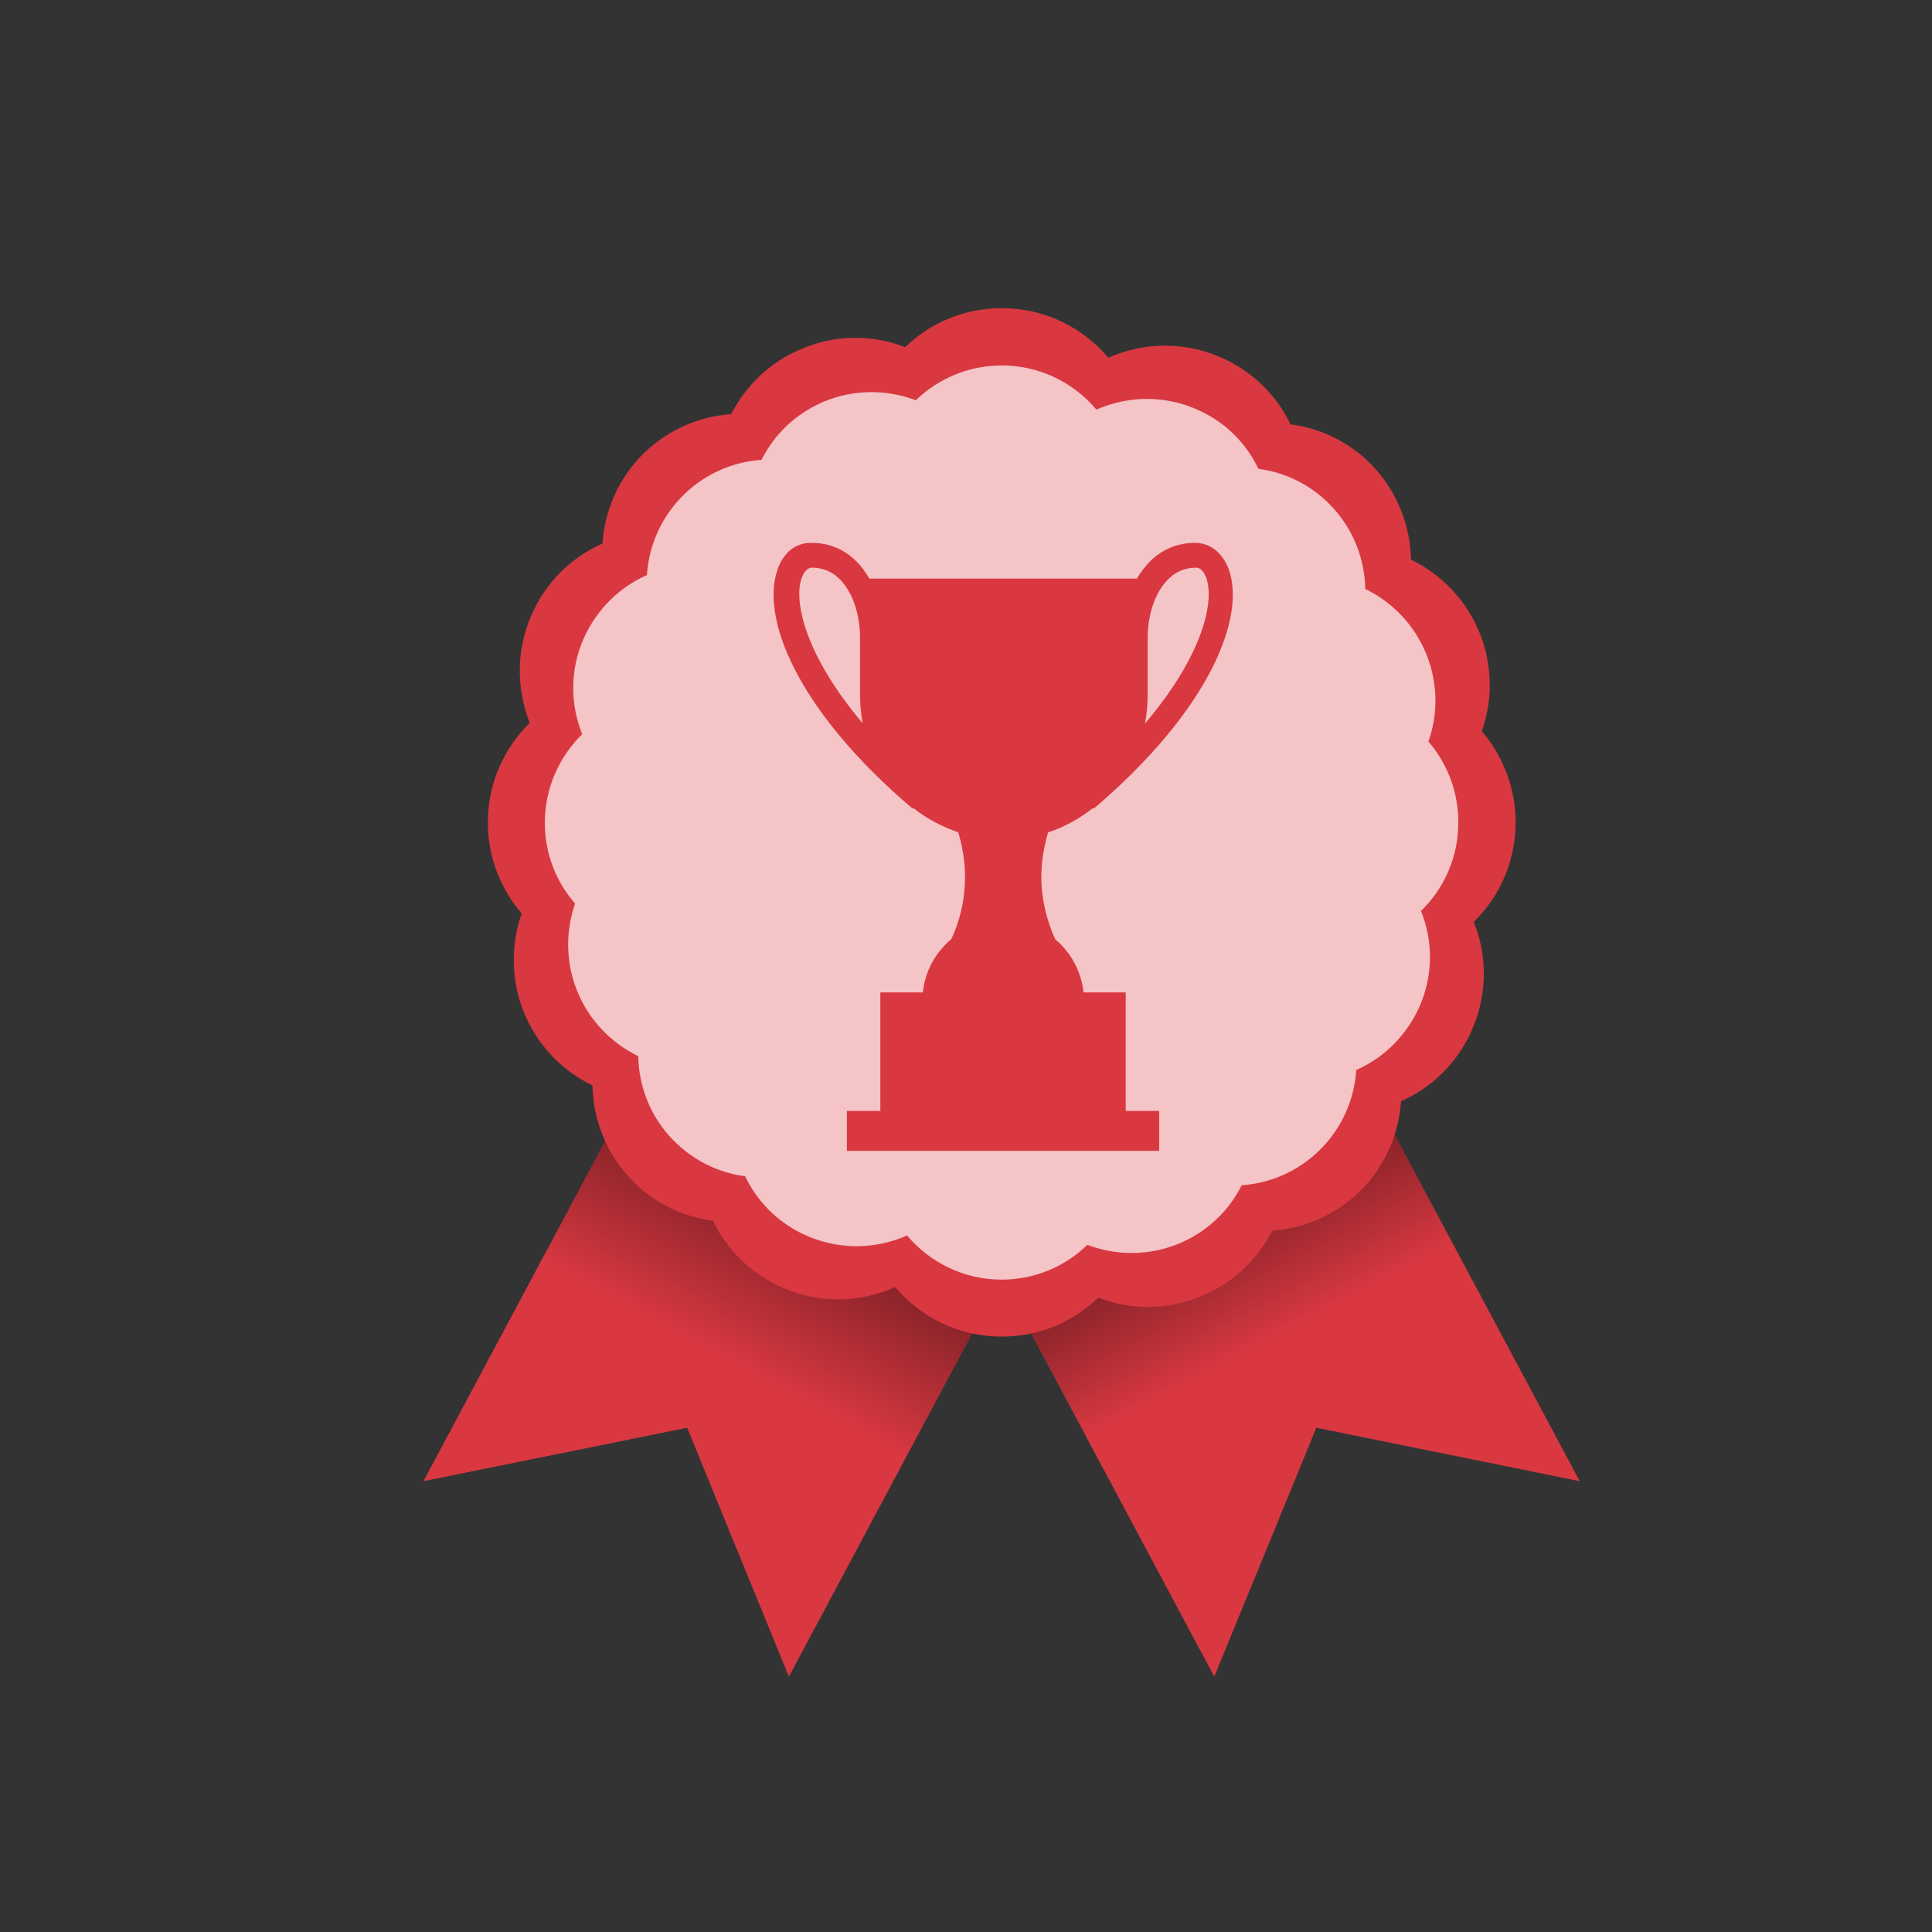 <?xml version="1.0" encoding="utf-8"?>
<!-- Generator: Adobe Illustrator 22.0.0, SVG Export Plug-In . SVG Version: 6.00 Build 0)  -->
<svg version="1.1" id="Layer_1" xmlns="http://www.w3.org/2000/svg" xmlns:xlink="http://www.w3.org/1999/xlink" x="0px" y="0px"
	 viewBox="0 0 600 600" style="enable-background:new 0 0 600 600;" xml:space="preserve">
<rect x="0" y="0" width="600" height="600" fill="#333333" stroke="none"/>
<style type="text/css">
	.st0{fill:#D93841;}
	.st1{fill:url(#SVGID_1_);}
	.st2{fill:url(#SVGID_2_);}
	.st3{fill:url(#SVGID_3_);}
</style>
<polygon class="st0" points="490.6,460 408.8,443.4 377.1,520.7 296.7,370.1 410.2,309.5 "/>
<polygon class="st0" points="131.5,460 213.4,443.4 245,520.7 325.4,370.1 211.9,309.5 "/>
<linearGradient id="SVGID_1_" gradientUnits="userSpaceOnUse" x1="359.573" y1="350.445" x2="407.573" y2="441.445">
	<stop  offset="0" style="stop-color:#000000;stop-opacity:0.7"/>
	<stop  offset="0.728" style="stop-color:#000000;stop-opacity:0"/>
</linearGradient>
<polygon class="st1" points="490.6,460 408.8,443.4 377.1,520.7 296.7,370.1 410.2,309.5 "/>
<linearGradient id="SVGID_2_" gradientUnits="userSpaceOnUse" x1="265.453" y1="346.028" x2="205.453" y2="458.028">
	<stop  offset="0" style="stop-color:#000000;stop-opacity:0.7"/>
	<stop  offset="0.682" style="stop-color:#000000;stop-opacity:0"/>
</linearGradient>
<polygon class="st2" points="131.5,460 213.4,443.4 245,520.7 325.4,370.1 211.9,309.5 "/>
<path class="st0" d="M470.7,255.4c0-10.8-4-20.7-10.5-28.3c3.3-9.4,3.4-20.1-0.5-30.1c-4.2-10.6-12-18.6-21.5-23.2
	c-0.2-10.5-4.2-21-12-29.2c-7-7.3-16-11.6-25.4-12.8c-4.1-8.5-11-15.7-20.1-20.1c-12-5.8-25.2-5.6-36.5-0.6
	c-7.9-9.4-19.8-15.4-33.1-15.4c-11.7,0-22.2,4.6-30,12.1c-10.1-3.9-21.6-4-32.3,0.6c-9.8,4.1-17.2,11.4-21.7,20.2
	c-9.8,0.7-19.4,4.7-27,12c-8,7.8-12.3,17.9-13,28.2c-9.5,4.2-17.5,11.8-22,22.1c-4.9,11.1-4.7,23.1-0.6,33.6c-8,7.9-13,18.8-13,30.9
	c0,10.8,4,20.7,10.5,28.3c-3.3,9.5-3.4,20.1,0.5,30.2c4.2,10.6,12,18.6,21.5,23.2c0.2,10.5,4.2,21,12,29.2c7,7.3,16,11.6,25.4,12.8
	c4.1,8.5,11,15.7,20.1,20.1c12,5.8,25.3,5.6,36.5,0.5c7.9,9.4,19.8,15.4,33.1,15.4c11.6,0,22.2-4.6,30-12.1
	c10.1,3.9,21.6,4,32.3-0.6c9.8-4.1,17.2-11.4,21.7-20.2c9.8-0.7,19.4-4.7,27-12c8-7.8,12.3-17.9,13-28.2c9.5-4.2,17.5-11.8,22-22.1
	c4.9-11.1,4.8-23.1,0.6-33.6C465.7,278.5,470.7,267.5,470.7,255.4z"/>
<g>
	
		<linearGradient id="SVGID_3_" gradientUnits="userSpaceOnUse" x1="311.05" y1="445" x2="311.05" y2="237.527" gradientTransform="matrix(1 0 0 -1 0 600)">
		<stop  offset="0" style="stop-color:#FFFFFF;stop-opacity:0.7"/>
		<stop  offset="1" style="stop-color:#FFFFFF;stop-opacity:0.7"/>
	</linearGradient>
	<path class="st3" d="M452.9,255.4c0-9.6-3.5-18.4-9.3-25.1c3-8.4,3-17.9-0.5-26.8c-3.7-9.4-10.7-16.5-19.1-20.6
		c-0.2-9.3-3.7-18.7-10.7-25.9c-6.2-6.5-14.2-10.3-22.5-11.4c-3.6-7.6-9.7-14-17.9-17.9c-10.6-5.1-22.4-4.9-32.4-0.5
		c-7.1-8.4-17.6-13.7-29.4-13.7c-10.4,0-19.7,4.1-26.7,10.8c-9-3.4-19.2-3.5-28.7,0.5c-8.7,3.7-15.3,10.2-19.2,18
		c-8.7,0.6-17.3,4.2-24,10.7c-7.1,6.9-11,15.9-11.6,25.1c-8.4,3.7-15.5,10.5-19.6,19.6c-4.4,9.9-4.2,20.6-0.5,29.8
		c-7.1,7-11.6,16.7-11.6,27.5c0,9.6,3.5,18.4,9.4,25.1c-2.9,8.4-3,17.9,0.5,26.8c3.7,9.4,10.7,16.5,19.1,20.6
		c0.2,9.3,3.7,18.7,10.7,25.9c6.3,6.5,14.2,10.3,22.5,11.4c3.6,7.5,9.7,14,17.9,17.9c10.6,5.1,22.4,4.9,32.4,0.5
		c7.1,8.4,17.6,13.7,29.4,13.7c10.3,0,19.7-4.1,26.6-10.8c9,3.4,19.2,3.5,28.7-0.5c8.7-3.7,15.3-10.2,19.2-18
		c8.7-0.6,17.3-4.2,24-10.7c7.1-6.9,11-15.9,11.6-25.1c8.4-3.7,15.5-10.5,19.6-19.6c4.4-9.9,4.2-20.6,0.5-29.8
		C448.5,275.9,452.9,266.2,452.9,255.4z"/>
</g>
<path class="st0" d="M349.7,308.2h-13.2c-0.7-6.6-4-12.5-8.8-16.5c-2.7-6-4.3-12.5-4.3-19.4c0-4.8,0.8-9.4,2.1-13.8
	c5.2-1.7,9.8-4.3,14-7.6l0.1,0.3c36.4-31,47.3-59.7,42-74.4c-1.9-5.1-5.7-8.1-10.2-8.2c-5.4-0.1-10.4,1.9-14.2,5.7
	c-1.6,1.6-2.9,3.3-4.1,5.4h-83.1c-1.2-2-2.5-3.9-4.1-5.4c-3.9-3.9-8.8-5.8-14.2-5.7c-4.7,0-8.5,3.2-10.2,8.2
	c-5.3,14.8,5.6,43.5,42,74.4l0.1-0.3c4.1,3.3,8.9,5.8,14,7.6c1.3,4.4,2.1,9,2.1,13.8c0,6.9-1.5,13.6-4.3,19.4
	c-4.8,4-8.1,9.8-8.8,16.5h-13.2V345h-10.4v12.4H360V345h-10.4v-36.8H349.7z M362.9,179.8c2.4-2.4,5.3-3.5,8.6-3.5
	c1.6,0,2.5,1.7,3.1,3.1c2.7,7.6-1.2,24.3-19,45.3c0.5-2.8,0.8-5.7,0.8-8.6v-17.9l0,0C356.4,190.7,358.9,183.6,362.9,179.8z
	 M249,179.4c0.5-1.3,1.5-3.1,3.1-3.1c3.3,0,6.2,1.1,8.6,3.5c4,3.9,6.4,10.9,6.4,18.3l0,0V216c0,2.9,0.3,5.8,0.8,8.6
	C250.2,203.7,246.3,186.8,249,179.4z"/>
</svg>
